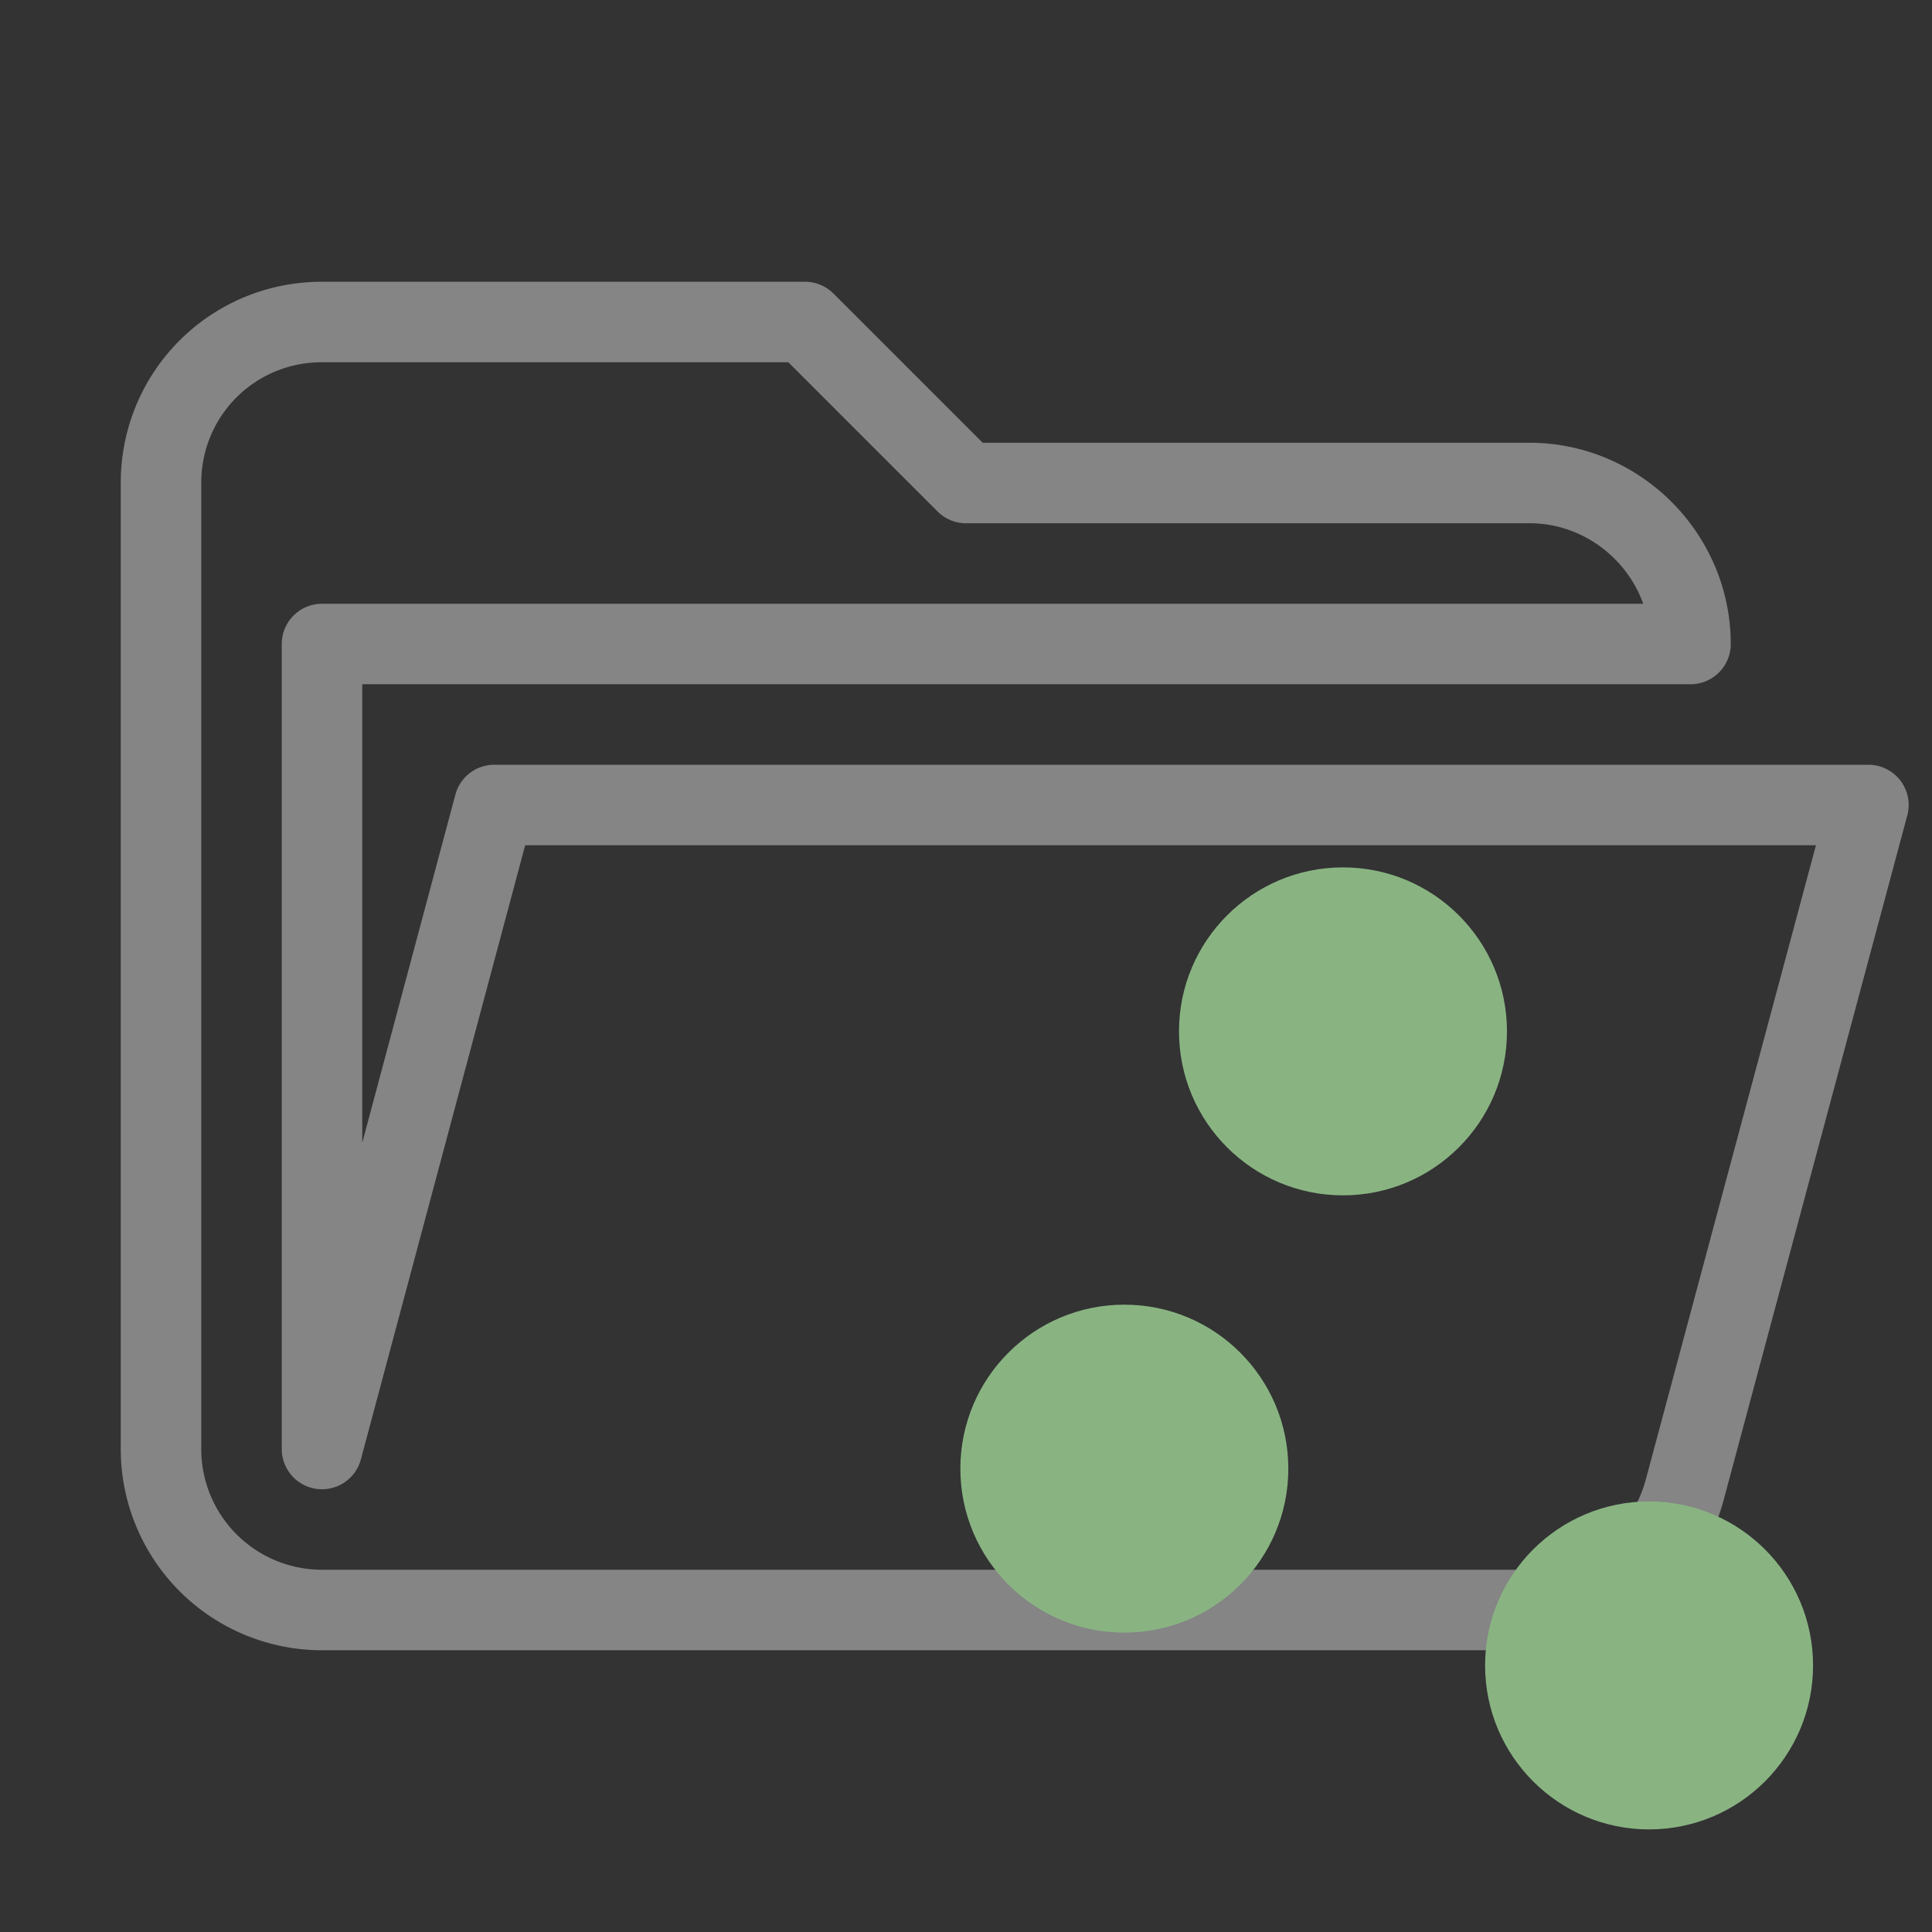 <svg xmlns="http://www.w3.org/2000/svg" clip-rule="evenodd" fill-rule="evenodd" stroke-linejoin="round" stroke-miterlimit="1.414" viewBox="0 0 24 24">
  <rect x="0" y="0" width="24" height="24" fill="#333333" stroke="none"/>
  <path fill="transparent" stroke="rgba(255, 255, 255, 0.4)" d="M19 20H4a2 2 0 0 1-2-2V6c0-1.11.89-2 2-2h6l2 2h7c1.097 0 2 .903 2 2H4v10l2.14-8h17.07l-2.28 8.5c-.23.87-1.01 1.5-1.93 1.5z"/>
  <g transform="matrix(.679 0 0 .679 9.214 8.738)" fill="#010101">
    <circle fill="#89b482" cx="7" cy="14" r="3"/>
    <circle fill="#89b482" cx="11" cy="6" r="3"/>
    <circle fill="#89b482" cx="16.6" cy="17.6" r="3"/>
  </g>
</svg>
